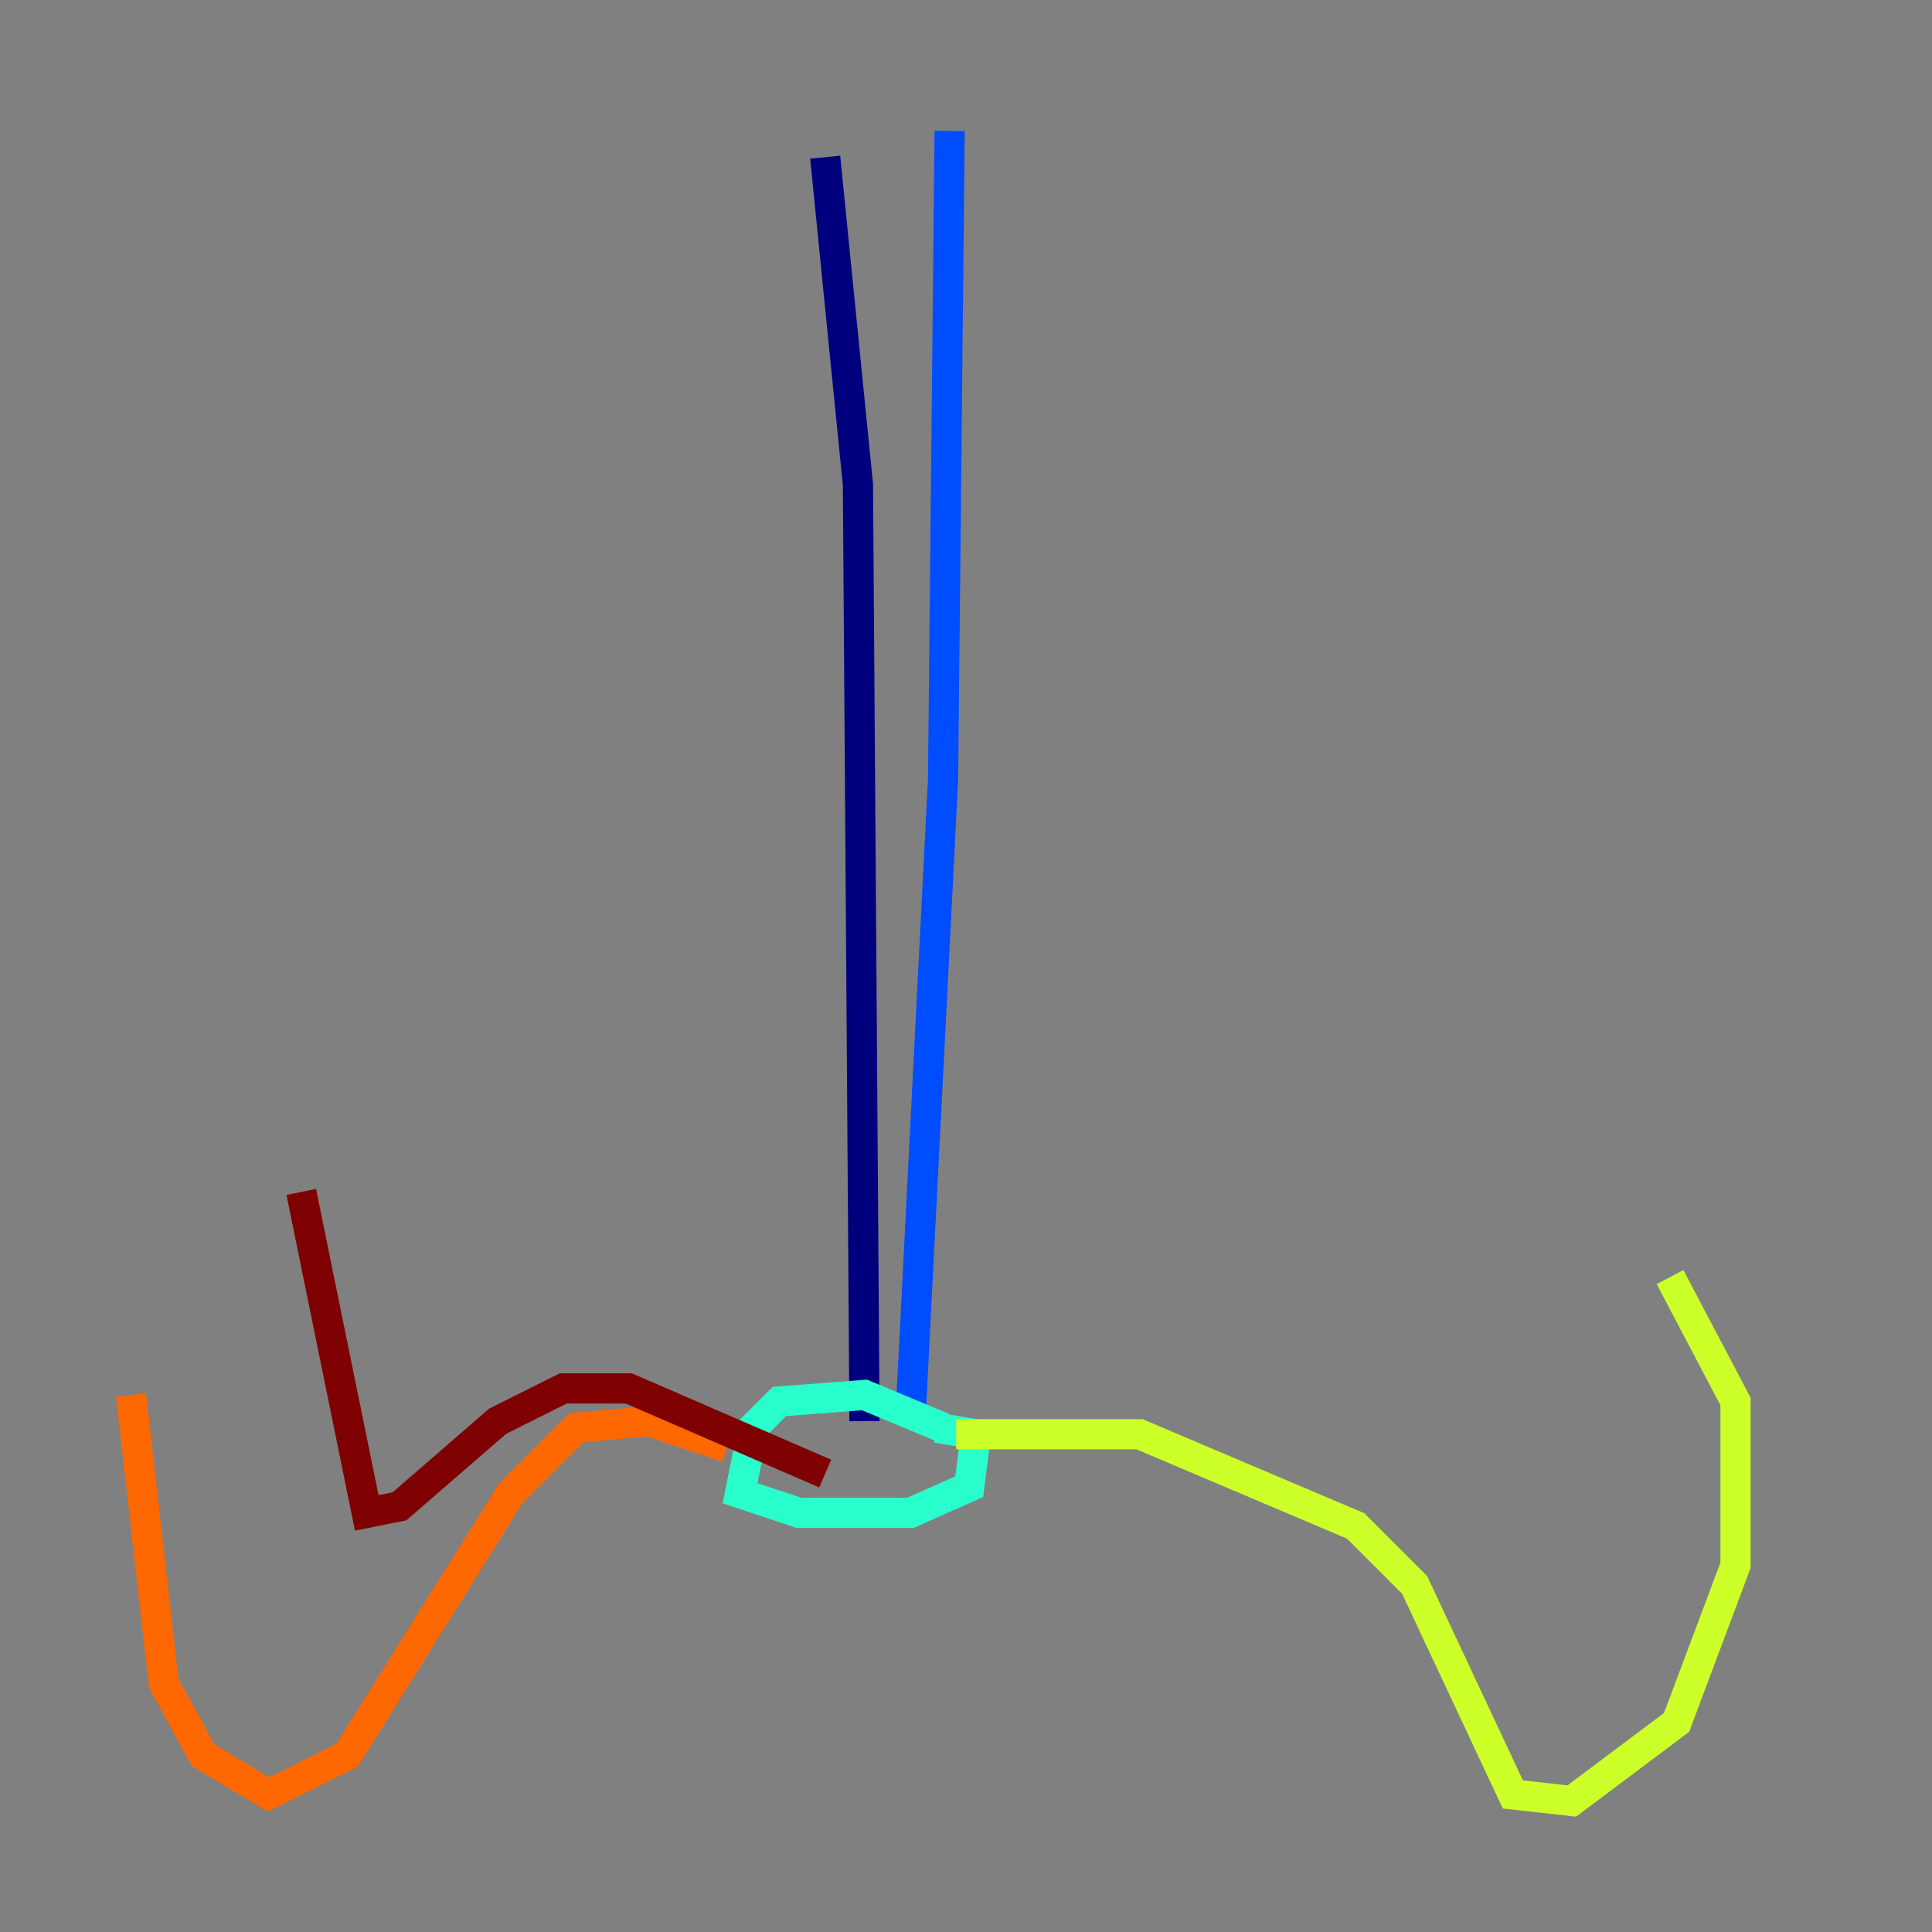 <?xml version="1.0" encoding="utf-8" ?>
<svg baseProfile="tiny" height="128" version="1.2" viewBox="0,0,128,128" width="128" xmlns="http://www.w3.org/2000/svg" xmlns:ev="http://www.w3.org/2001/xml-events" xmlns:xlink="http://www.w3.org/1999/xlink"><rect x="0" y="0" width="128" height="128" fill="#808080" stroke="none"/><defs /><polyline fill="none" points="54.671,10.414 56.841,32.108 57.275,94.156" stroke="#00007f" stroke-width="2" /><polyline fill="none" points="60.312,94.156 62.481,51.634 62.915,8.678" stroke="#004cff" stroke-width="2" /><polyline fill="none" points="62.481,94.59 57.275,92.42 51.634,92.854 49.898,94.59 49.031,98.929 52.936,100.231 60.312,100.231 64.217,98.495 64.651,95.024 62.047,94.59" stroke="#29ffcd" stroke-width="2" /><polyline fill="none" points="63.349,95.024 75.498,95.024 89.817,101.098 93.722,105.003 100.231,118.888 104.136,119.322 111.078,114.115 114.983,103.702 114.983,92.854 110.644,84.61" stroke="#cdff29" stroke-width="2" /><polyline fill="none" points="48.163,95.891 42.956,94.156 38.183,94.59 33.844,98.929 22.997,116.285 17.79,118.888 13.451,116.285 10.848,111.512 8.678,92.42" stroke="#ff6700" stroke-width="2" /><polyline fill="none" points="54.671,97.627 41.654,91.986 37.315,91.986 32.976,94.156 26.468,99.797 24.298,100.231 19.959,78.969" stroke="#7f0000" stroke-width="2" /></svg>